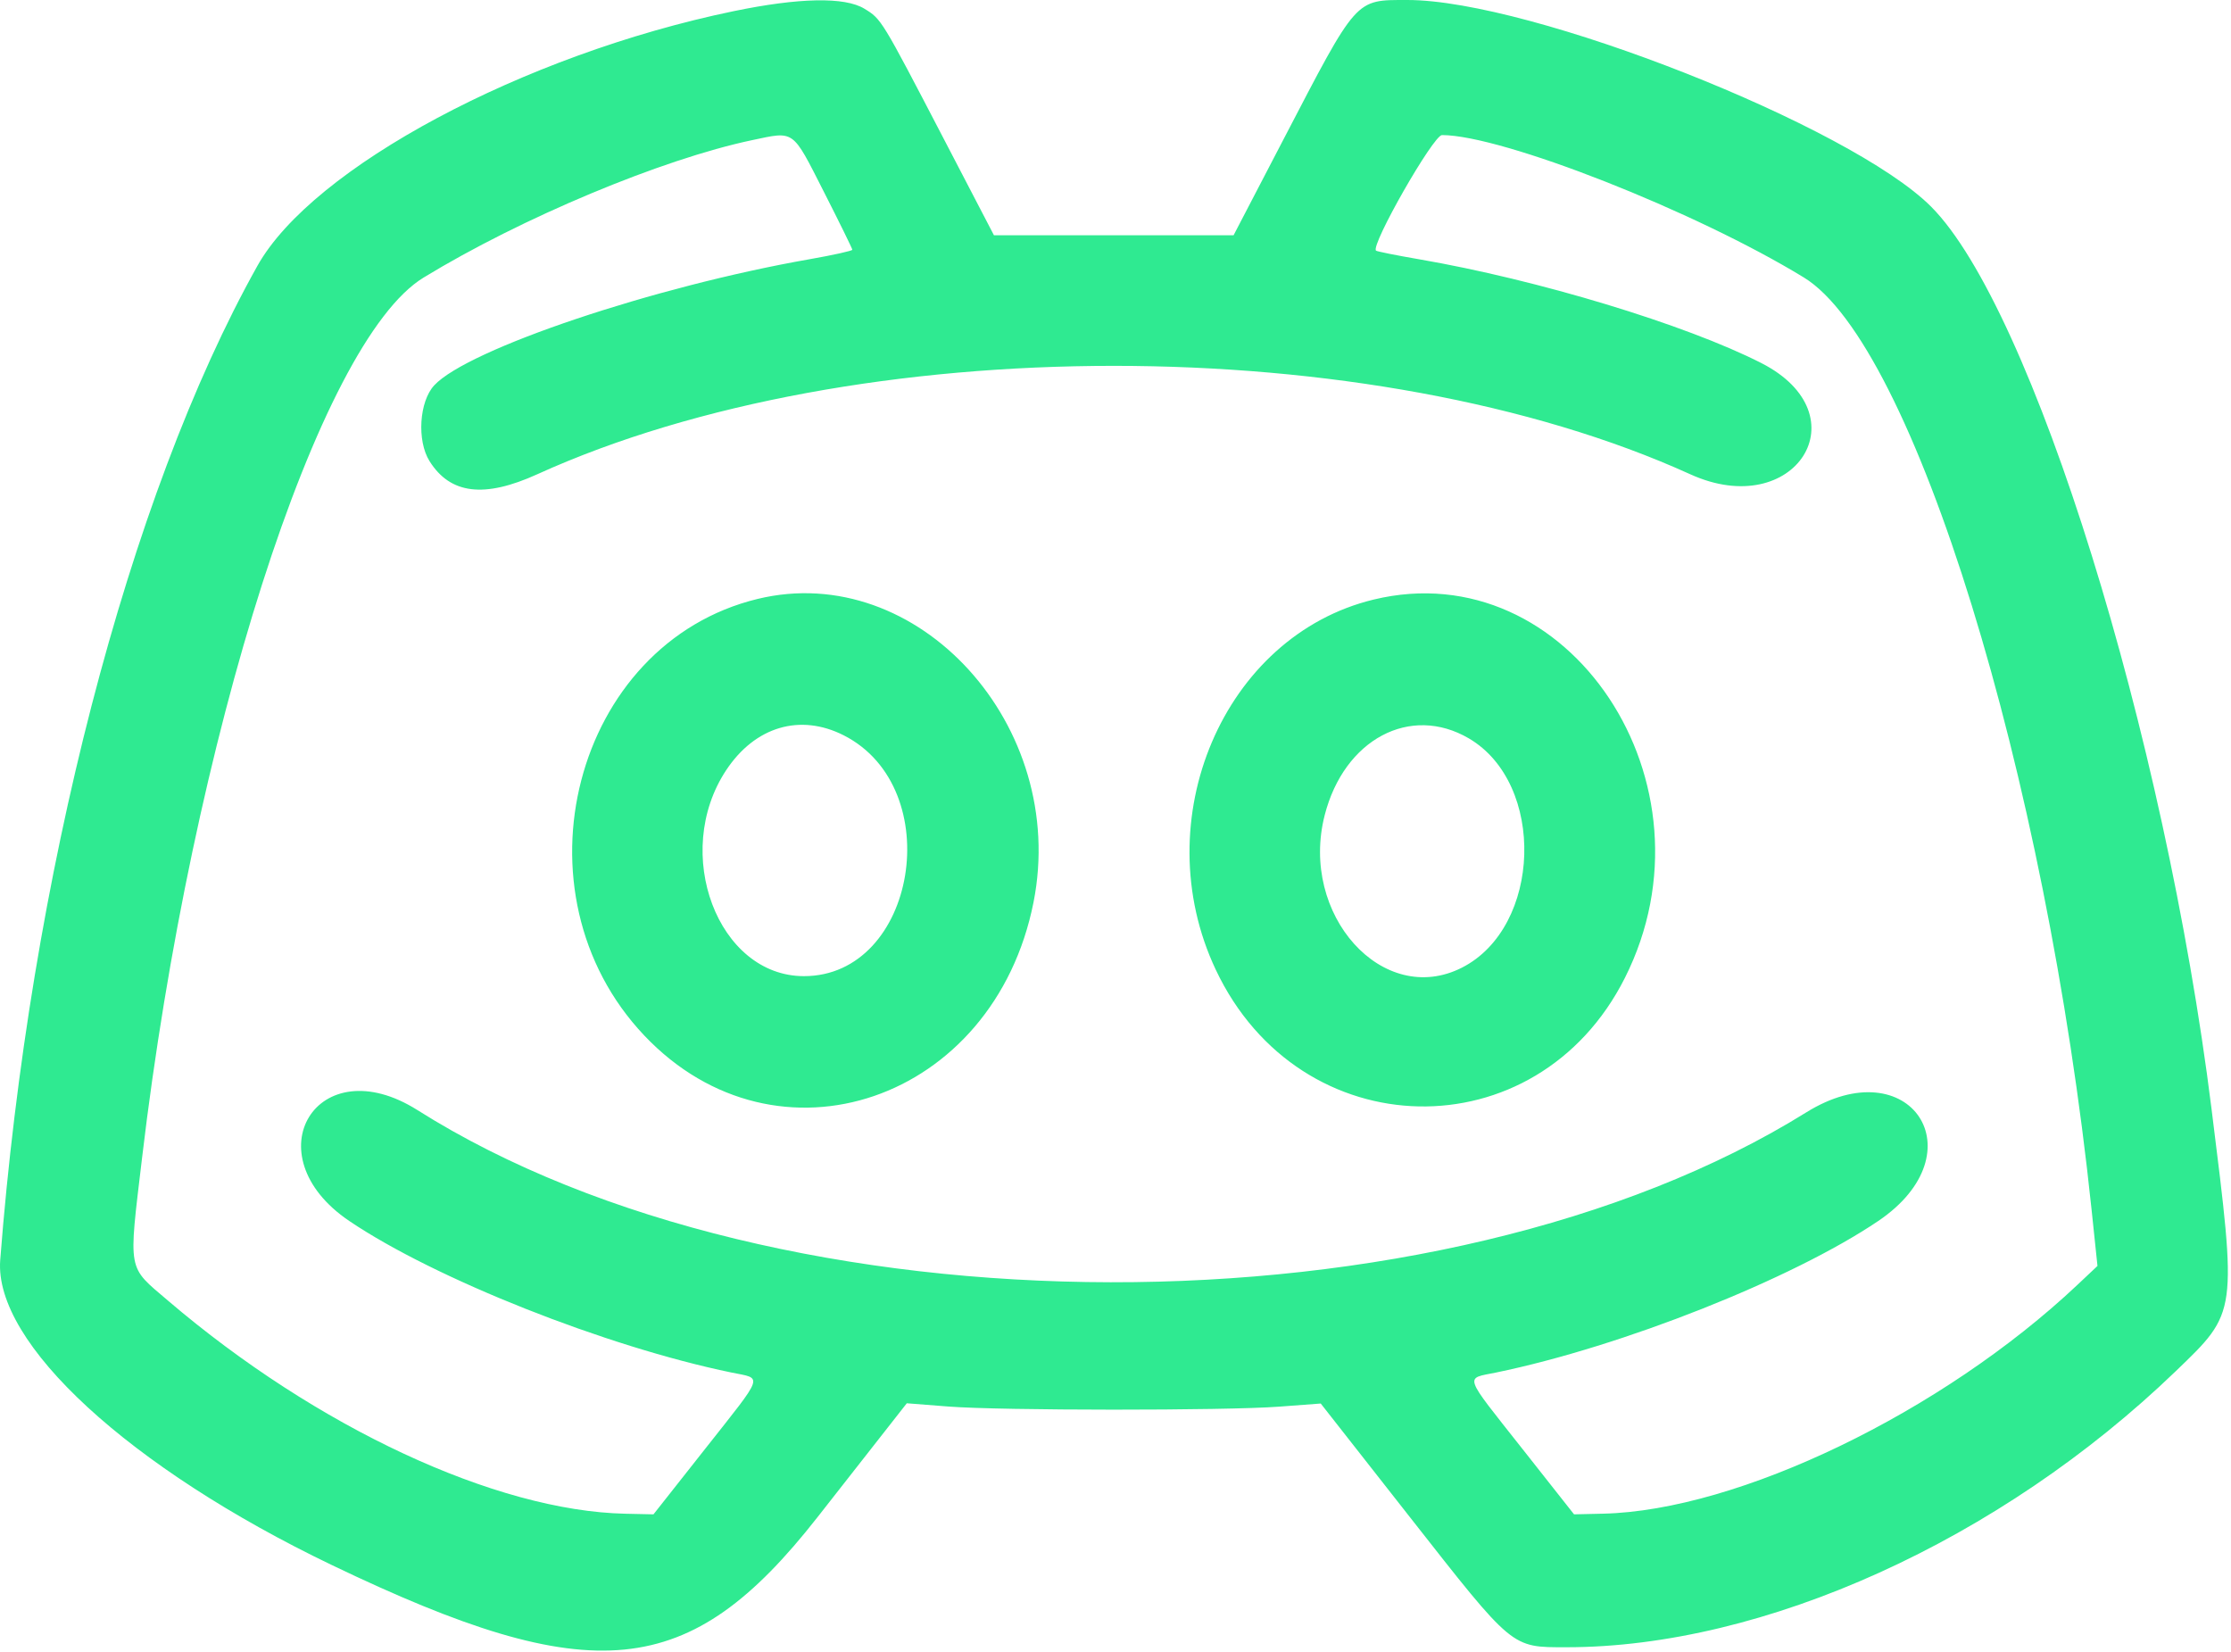 <svg width="512" height="379" viewBox="0 0 512 379" fill="none" xmlns="http://www.w3.org/2000/svg">
<path fill-rule="evenodd" clip-rule="evenodd" d="M168.282 2.579C120.062 12.579 71.709 38.444 59.077 60.997C29.471 113.853 6.833 201.354 0.05 289.148C-1.422 308.21 29.669 336.811 76.102 359.108C136.07 387.904 158.144 385.736 187.602 348.16L208.102 322.01L217.602 322.754C229.716 323.702 281.129 323.721 293.602 322.782L303.102 322.067L323.602 348.188C347.416 378.532 346.762 377.988 359.474 377.993C404.81 378.011 459.03 353.453 499.31 314.657C513.523 300.967 513.429 301.654 507.537 254.497C496.783 168.433 466.408 70.706 443.174 47.418C424.758 28.96 351.31 -0.015 322.976 0.001C310.927 0.007 311.582 -0.729 294.602 31.889L283.102 53.98H255.602H228.102L216.602 31.889C202.228 4.278 202.298 4.392 198.361 1.992C193.86 -0.753 183.36 -0.548 168.282 2.579ZM189.028 43.926C192.644 51.036 195.602 57.058 195.602 57.307C195.602 57.557 191.215 58.531 185.852 59.472C150.146 65.737 107.434 80.078 99.665 88.41C96.201 92.126 95.636 101.133 98.574 105.815C103.337 113.407 111.126 114.359 123.287 108.835C196.332 75.657 314.872 75.657 387.917 108.835C411.946 119.749 427.571 95.199 404.175 83.291C386.815 74.456 352.913 64.183 325.613 59.485C320.394 58.587 315.971 57.699 315.783 57.511C314.526 56.254 328.952 30.997 330.926 30.998C344.743 31.007 389.1 48.459 413.981 63.678C439.124 79.055 469.506 177.466 479.994 277.497L481.357 290.497L476.73 294.856C445.709 324.074 398.923 346.635 367.881 347.345L361.234 347.497L349.418 332.521C335.6 315.009 336.098 316.449 343.352 314.952C372.304 308.974 411.329 293.501 431.041 280.184C454.282 264.483 438.32 240.452 414.496 255.276C330.658 307.443 178.857 307.187 95.812 254.74C72.844 240.234 57.635 264.965 80.163 280.184C99.779 293.436 139.041 309.003 167.852 314.952C175.106 316.449 175.604 315.009 161.786 332.521L149.97 347.497L143.499 347.356C113.757 346.71 72.629 327.549 38.576 298.475C29.14 290.419 29.462 292.184 32.601 265.717C44.037 169.271 73.103 78.398 97.22 63.69C119.658 50.005 151.878 36.528 172.602 32.16C182.437 30.087 181.736 29.585 189.028 43.926ZM173.874 137.434C131.658 147.663 116.808 204.885 147.871 237.633C178.338 269.752 228.115 252.713 237.183 207.061C245.23 166.548 210.654 128.522 173.874 137.434ZM315.236 137.583C280.814 145.915 262.795 188.138 278.998 222.497C298.33 263.489 352.662 264.585 372.904 224.391C395.328 179.863 360.037 126.739 315.236 137.583ZM193.651 168.747C217.492 180.871 210.347 223.997 184.497 223.997C164.748 223.997 154.076 195.721 166.657 176.727C173.29 166.713 183.637 163.654 193.651 168.747ZM337.096 169.441C354.794 179.812 353.817 212.704 335.534 222.031C317.39 231.288 298.147 209.937 304.009 187.053C308.467 169.652 323.658 161.566 337.096 169.441Z" fill="#2FEA91"/>
</svg>
